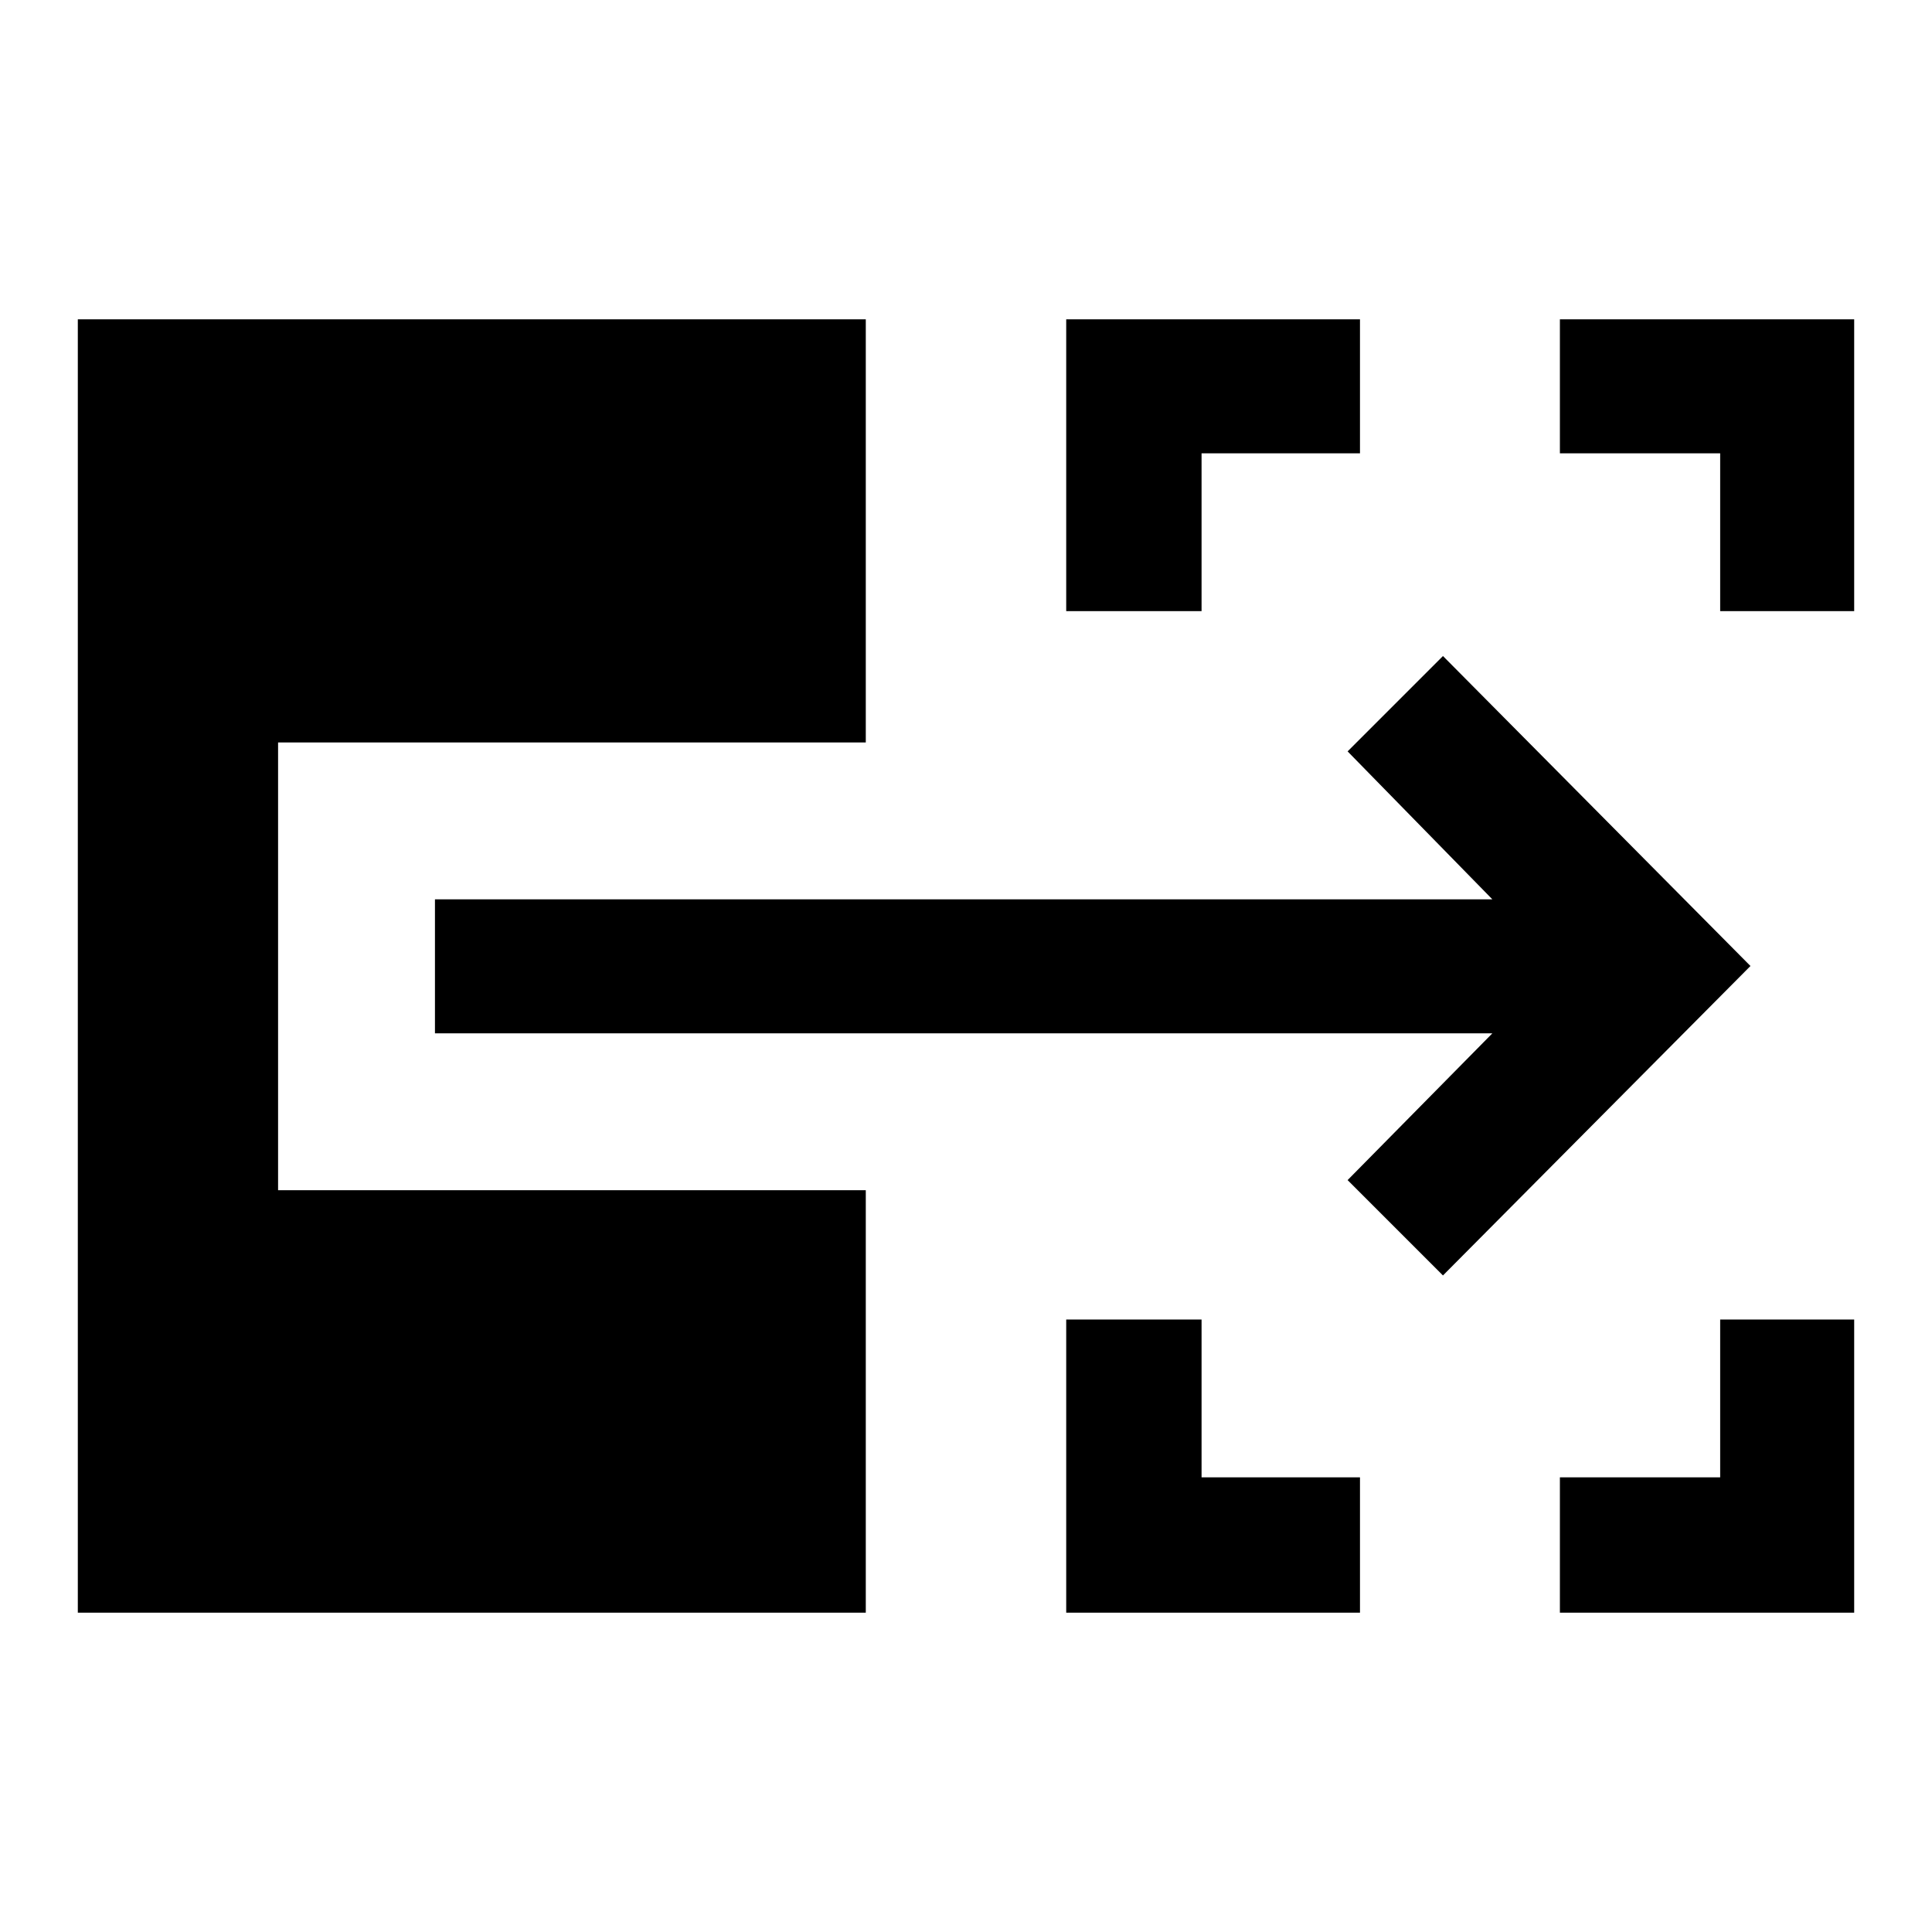 <svg xmlns="http://www.w3.org/2000/svg" height="40" viewBox="0 -960 960 960" width="40"><path d="M529.795-158.668v-145.665h67.255v78.41h78.718v67.255H529.795Zm245.307 0v-67.255h79.642v-78.41h66.588v145.665h-146.23ZM529.795-656.333v-144.999h145.973v66.588H597.05v78.411h-67.255Zm324.949 0v-78.411h-79.642v-66.588h146.23v144.999h-66.588ZM716.999-326.232l-47.383-47.384 71.924-72.923H216.128v-66.588H741.54l-71.924-73.514 47.383-47.383L869.793-480 716.999-326.232ZM38.669-158.668v-642.664h391.536v210.255H138.179v222.487h292.026v209.922H38.669Z"/></svg>
